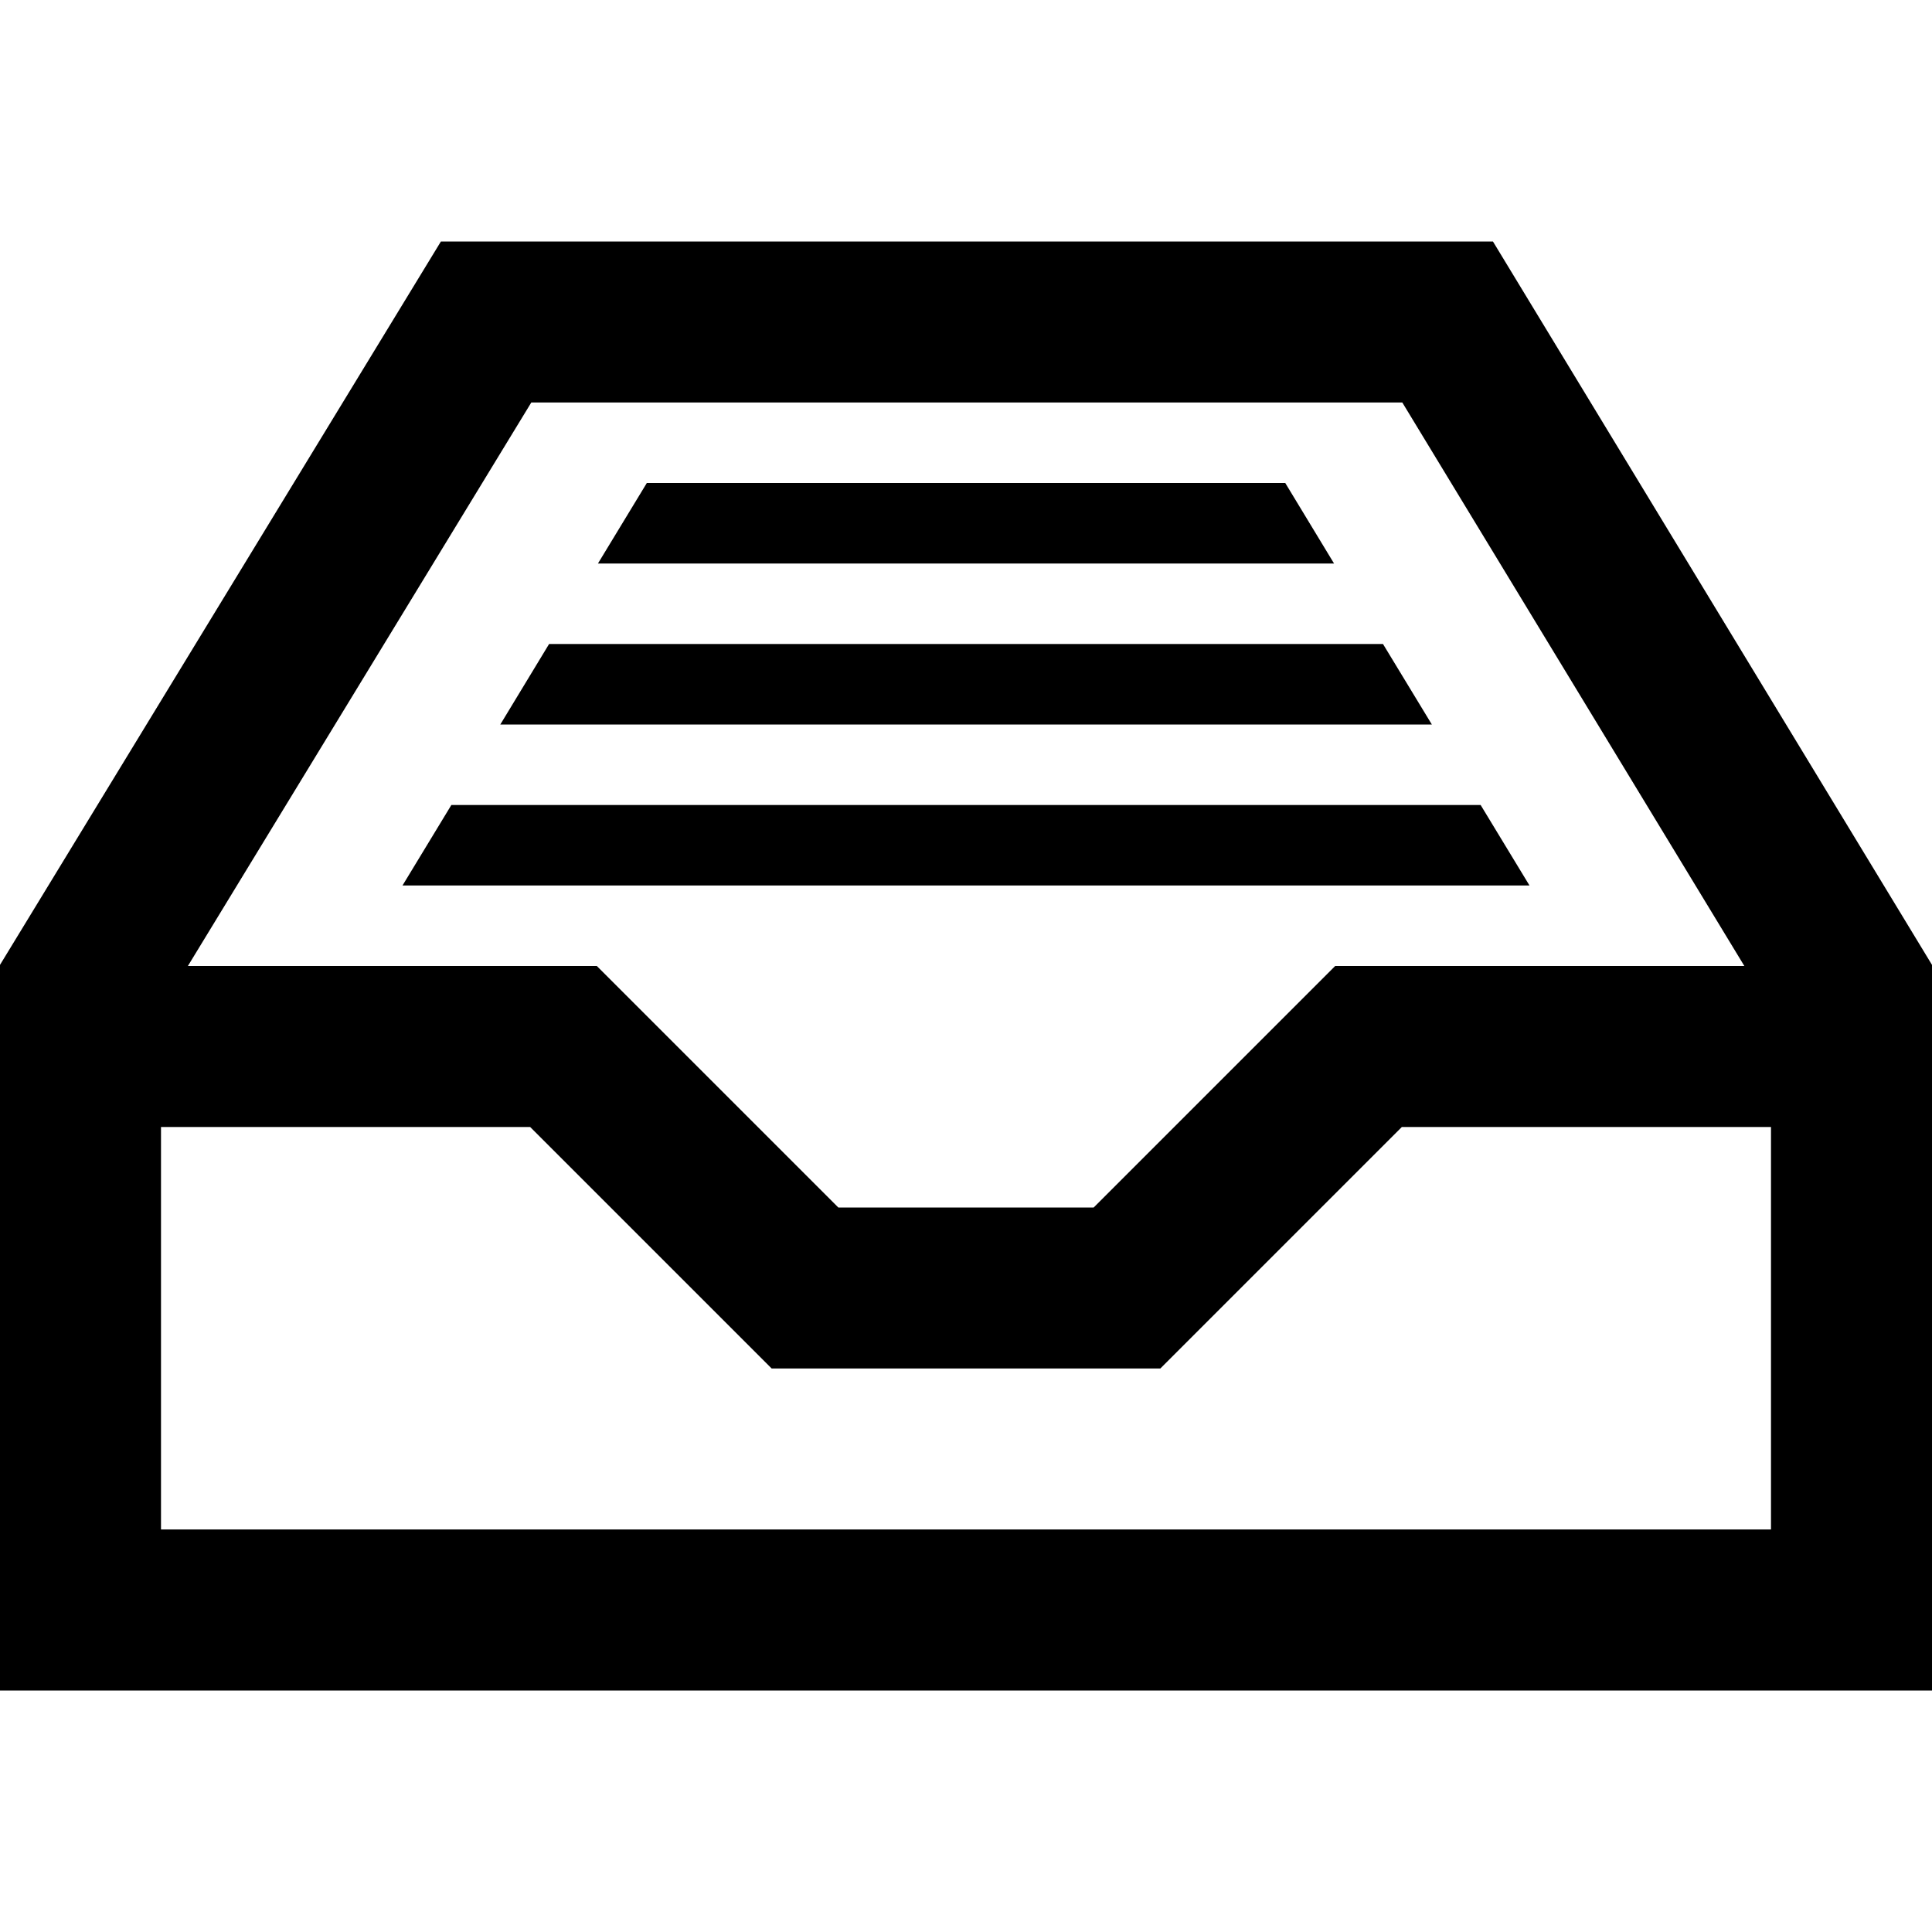 <svg xmlns="http://www.w3.org/2000/svg" width="24" height="24" viewBox="0 0 24 24"><path d="M18.546 3h-13.069l-5.477 8.986v9.014h24v-9.014l-5.454-8.986zm-11.946 2h10.82l4.249 7h-5.083l-3 3h-3.172l-3-3h-5.08l4.266-7zm-4.6 14v-5h4.586l3 3h4.828l3-3h4.586v5h-20zm3-8l.607-1h12.786l.607 1h-14zm12.787-2h-11.572l.606-1h10.359l.607 1zm-1.215-2h-9.144l.607-1h7.931l.606 1z"/></svg>